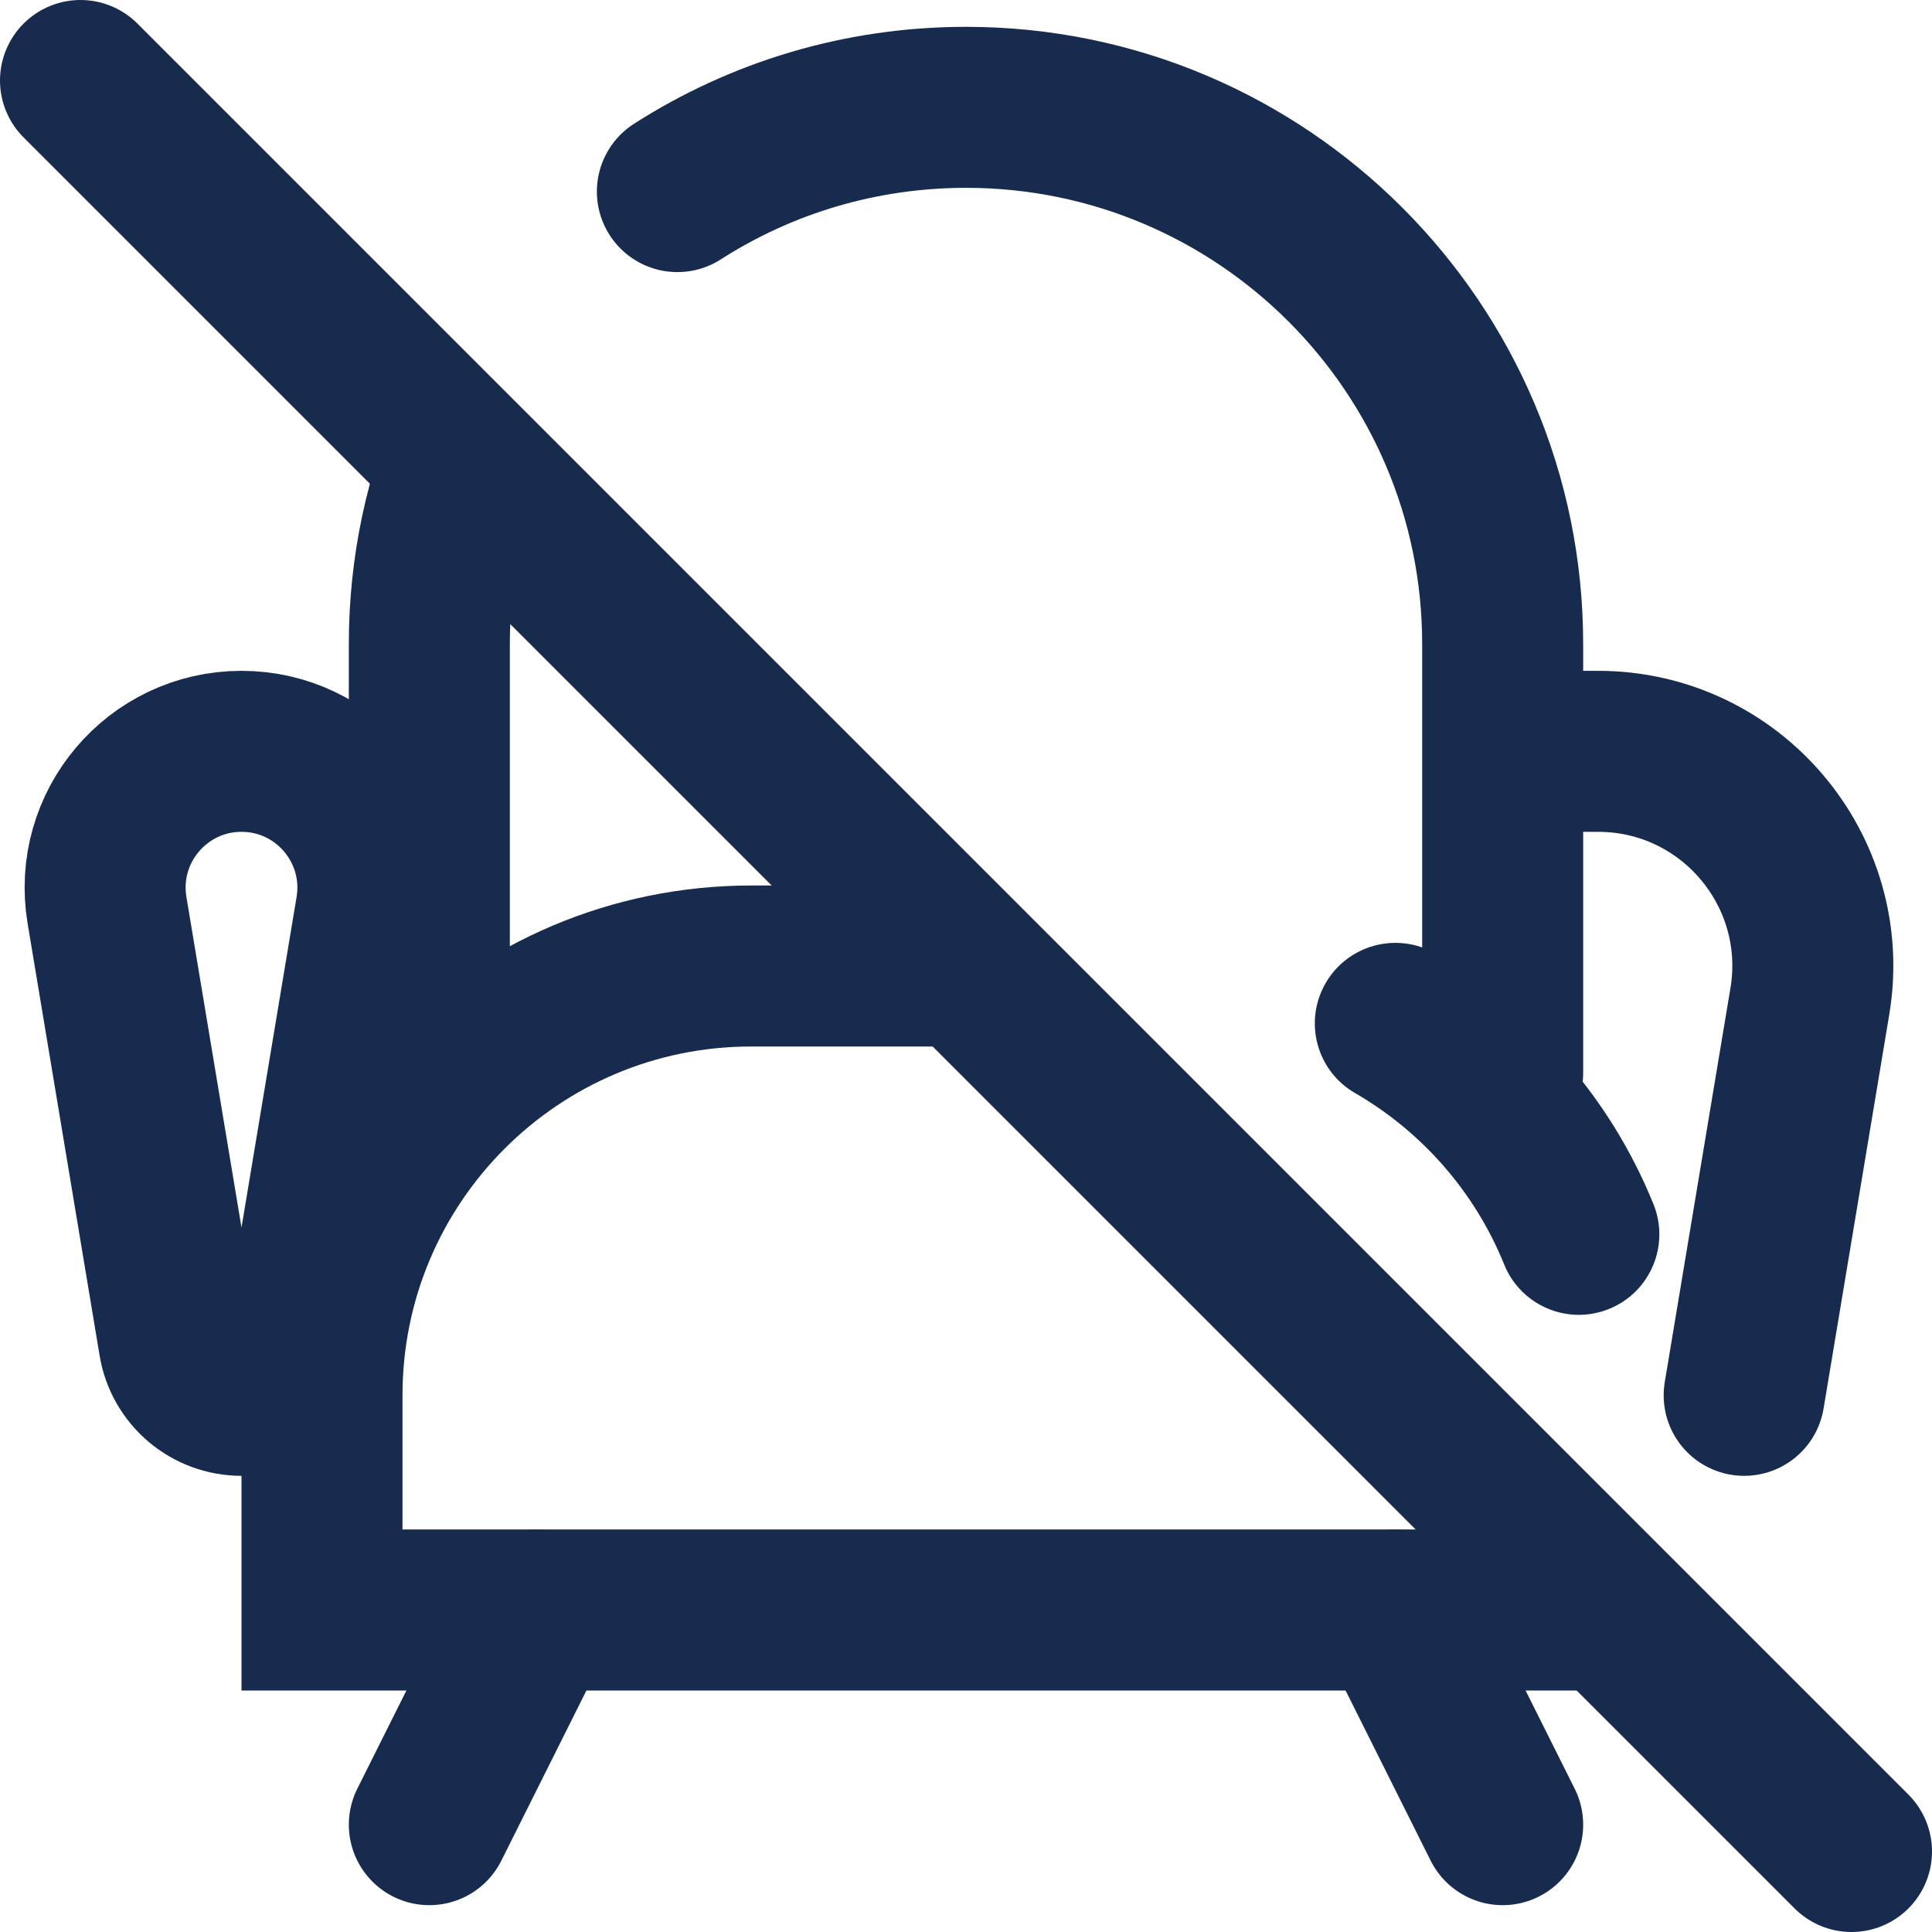 <svg width="18" height="18" viewBox="0 0 18 18" fill="none" xmlns="http://www.w3.org/2000/svg">
<path d="M0.997 8.48C0.868 7.705 1.465 7 2.25 7V7C3.035 7 3.632 7.705 3.503 8.48L2.832 12.507C2.785 12.791 2.539 13 2.25 13V13C1.961 13 1.715 12.791 1.668 12.507L0.997 8.48Z" stroke="#172B4E" stroke-width="1.5"/>
<path d="M15 15H3C3 14.5 3 13.4 3 13C3 10.79 4.79 9 7 9C7.25 9 8.125 9 9 9" stroke="#172B4E" stroke-width="1.5"/>
<path d="M4 10.5C4 9.333 4 6.4 4 6C4 5.289 4.149 4.613 4.417 4" stroke="#172B4E" stroke-width="1.5"/>
<path d="M5 15L4 17" stroke="#172B4E" stroke-width="1.5" stroke-linecap="round" stroke-linejoin="round"/>
<path d="M14 17L13 15" stroke="#172B4E" stroke-width="1.5" stroke-linecap="round" stroke-linejoin="round"/>
<path d="M0.75 0.75L17.25 17.25" stroke="#172B4E" stroke-width="1.5" stroke-linecap="round" stroke-linejoin="round"/>
<path d="M14.25 7H14.889C16.125 7 17.065 8.11 16.862 9.329L16.25 13" stroke="#172B4E" stroke-width="1.5" stroke-linecap="round"/>
<path d="M13.375 8.885C13.017 8.678 12.558 8.801 12.351 9.159C12.143 9.518 12.266 9.977 12.625 10.184L13.375 8.885ZM14.014 11.781C14.17 12.165 14.607 12.351 14.991 12.195C15.375 12.04 15.56 11.603 15.405 11.219L14.014 11.781ZM15.405 11.219C15.006 10.232 14.286 9.412 13.375 8.885L12.625 10.184C13.249 10.545 13.742 11.107 14.014 11.781L15.405 11.219Z" fill="#172B4E"/>
<path d="M14 10C14 8.833 14 6.4 14 6C14 3.24 11.76 1 9 1C8.01 1 7.087 1.288 6.311 1.785" stroke="#172B4E" stroke-width="1.5" stroke-linecap="round"/>
</svg>
